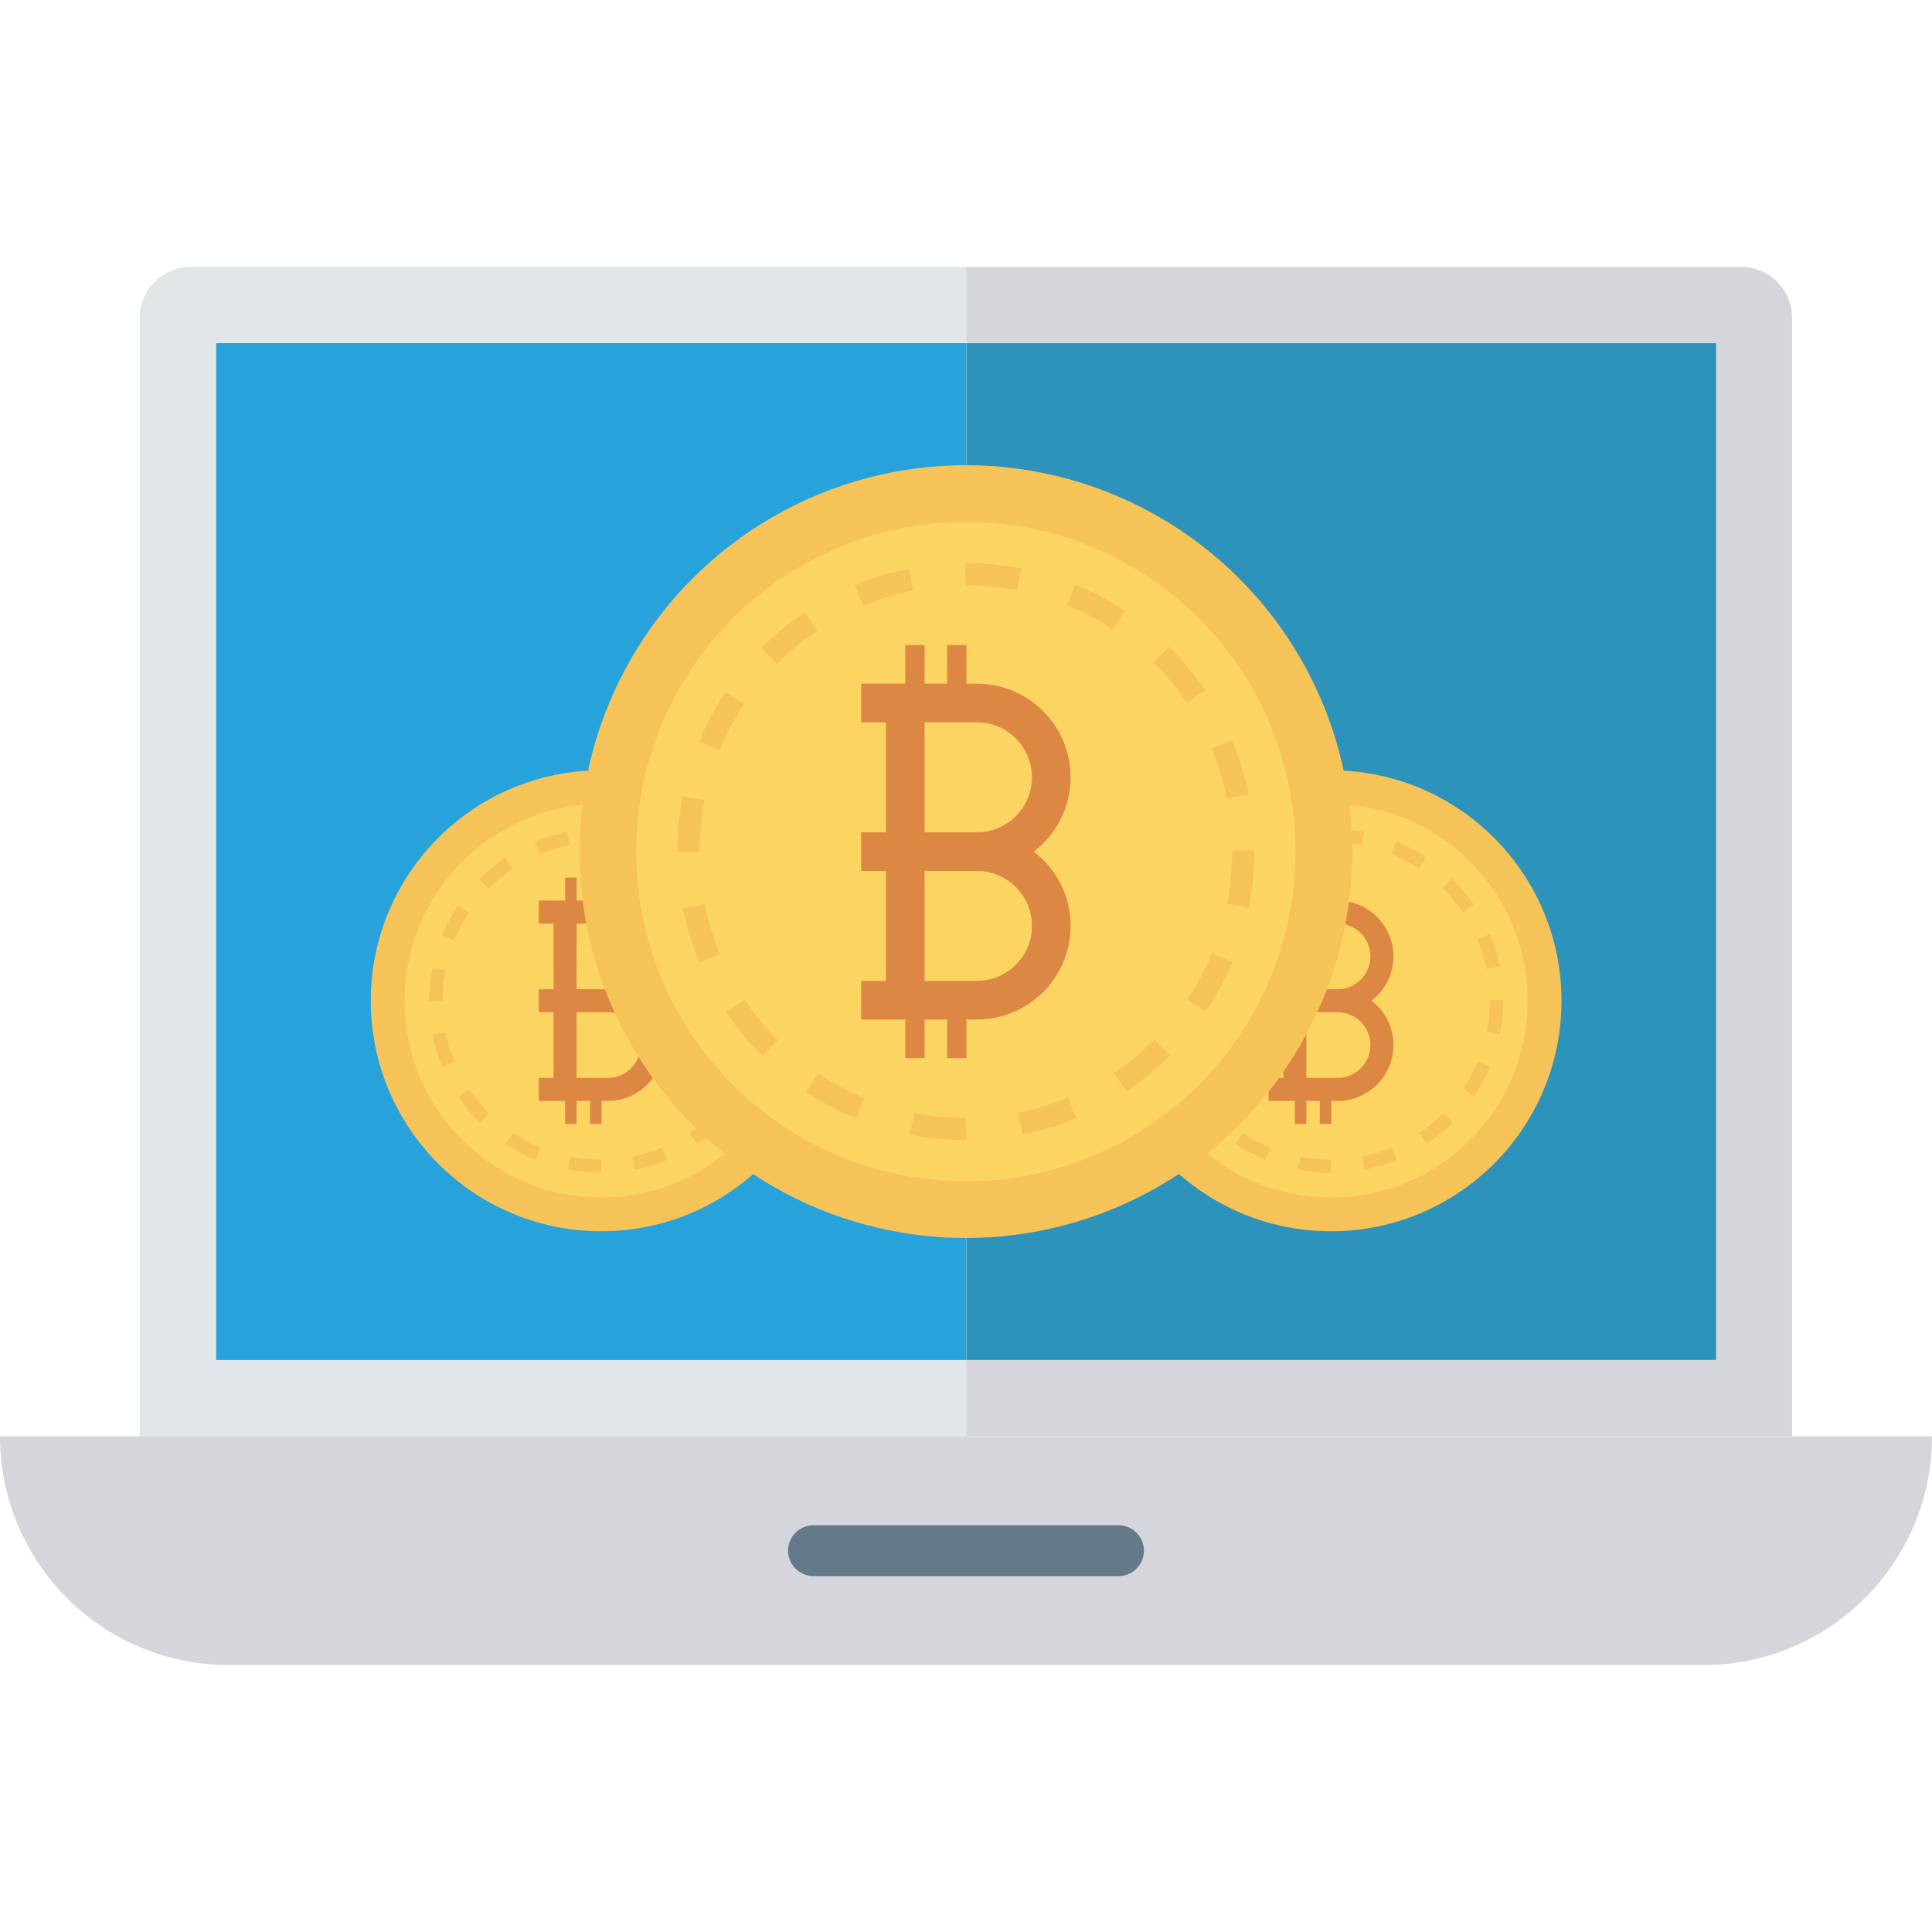 <?xml version="1.0" encoding="iso-8859-1"?>
<!-- Generator: Adobe Illustrator 19.0.0, SVG Export Plug-In . SVG Version: 6.00 Build 0)  -->
<svg version="1.1" id="Capa_1" xmlns="http://www.w3.org/2000/svg" xmlns:xlink="http://www.w3.org/1999/xlink" x="0px" y="0px"
	 viewBox="0 0 468.293 468.293" style="enable-background:new 0 0 468.293 468.293;" xml:space="preserve">
<path style="fill:#E1E6E9;" d="M46.183,64.698c-6.778,0-12.323,5.545-12.323,12.323v271.117h200.318V64.698H46.183z"/>
<path style="fill:#D5D6DB;" d="M434.373,77.022v271.117H234.178v-18.485H415.95V83.184H234.178V64.698H422.05
	C428.889,64.698,434.373,70.244,434.373,77.022z"/>
<rect x="52.405" y="83.181" style="fill:#27A2DB;" width="181.76" height="246.472"/>
<rect x="234.209" y="83.181" style="fill:#2D93BA;" width="181.76" height="246.472"/>
<circle style="fill:#F6C358;" cx="322.622" cy="242.576" r="55.864"/>
<circle style="fill:#FCD462;" cx="322.622" cy="242.576" r="47.672"/>
<path style="fill:#F6C358;" d="M322.645,284.281c-2.754,0-5.472-0.264-8.114-0.784l0.619-3.148c2.443,0.48,4.956,0.724,7.47,0.724
	l0.038,2.9l-0.001,0.308H322.645z M330.796,283.481l-0.627-3.148c2.469-0.491,4.897-1.229,7.216-2.193l1.231,2.963
	C336.103,282.148,333.471,282.948,330.796,283.481z M306.704,281.137c-2.518-1.04-4.944-2.335-7.211-3.85l1.781-2.668
	c2.093,1.397,4.332,2.592,6.655,3.552L306.704,281.137z M345.82,277.24l-1.786-2.665c2.087-1.399,4.048-3.011,5.828-4.794
	l2.27,2.267C350.205,273.978,348.081,275.725,345.82,277.24z M293.17,272.11c-1.929-1.923-3.678-4.045-5.198-6.305l2.663-1.791
	c1.403,2.088,3.018,4.047,4.8,5.824L293.17,272.11z M357.316,265.732l-2.667-1.785c1.4-2.093,2.598-4.331,3.559-6.652l2.964,1.228
	C360.131,261.038,358.834,263.463,357.316,265.732z M284.101,258.605c-1.049-2.516-1.851-5.148-2.385-7.82l3.146-0.628
	c0.493,2.465,1.232,4.892,2.2,7.213L284.101,258.605z M363.541,250.7l-3.148-0.622c0.486-2.458,0.732-4.985,0.732-7.51v-0.168h3.209
	v0.168C364.334,245.301,364.067,248.037,363.541,250.7z M280.907,242.652v-0.085c0-2.707,0.261-5.414,0.776-8.046l3.149,0.616
	c-0.475,2.43-0.716,4.93-0.716,7.43L280.907,242.652z M360.362,234.899c-0.498-2.464-1.243-4.888-2.216-7.208l2.96-1.241
	c1.054,2.514,1.862,5.143,2.401,7.814L360.362,234.899z M287.001,227.915l-2.967-1.222c1.036-2.518,2.329-4.946,3.841-7.216
	l2.671,1.778C289.15,223.351,287.958,225.591,287.001,227.915z M354.559,221.053c-1.406-2.082-3.025-4.038-4.812-5.813l2.261-2.277
	c1.935,1.921,3.688,4.039,5.21,6.294L354.559,221.053z M295.322,215.412l-2.275-2.262c1.922-1.933,4.042-3.683,6.301-5.205
	l1.792,2.662C299.054,212.01,297.097,213.627,295.322,215.412z M343.898,210.471c-2.099-1.394-4.341-2.584-6.663-3.538l1.219-2.969
	c2.517,1.034,4.946,2.324,7.22,3.834L343.898,210.471z M307.78,207.027l-1.238-2.961c2.514-1.05,5.144-1.855,7.816-2.392
	l0.633,3.146C312.525,205.314,310.099,206.057,307.78,207.027z M330.011,204.771c-2.419-0.47-4.906-0.708-7.39-0.708l-0.089-2.237
	l0.059-0.971c2.66,0.012,5.412,0.258,8.033,0.768L330.011,204.771z"/>
<path style="fill:#DC8744;" d="M332.432,242.568c3.36-2.557,5.328-6.479,5.328-10.742c0-7.463-6.072-13.536-13.536-13.536h-1.522
	v-5.587h-2.793v5.587h-3.259v-5.587h-2.793v5.587h-2.793h-3.584v5.587h3.584v15.898h-3.584v5.587h3.584v15.898h-3.584v5.587h3.584
	h2.793v5.587h2.793v-5.587h3.259v5.587h2.793v-5.587h1.522c7.463,0,13.536-6.072,13.536-13.536
	C337.76,249.046,335.792,245.124,332.432,242.568z M324.225,261.259h-7.574v-15.898h7.574c4.383,0,7.949,3.566,7.949,7.949
	C332.173,257.693,328.607,261.259,324.225,261.259z M324.225,239.774h-7.574v-15.898h7.574c4.383,0,7.949,3.566,7.949,7.949
	S328.607,239.774,324.225,239.774z"/>
<circle style="fill:#F6C358;" cx="145.739" cy="242.576" r="55.864"/>
<circle style="fill:#FCD462;" cx="145.739" cy="242.576" r="47.672"/>
<path style="fill:#F6C358;" d="M145.762,284.281c-2.754,0-5.472-0.264-8.114-0.784l0.619-3.148c2.443,0.48,4.956,0.724,7.47,0.724
	l0.038,2.9l-0.001,0.308C145.77,284.281,145.766,284.281,145.762,284.281z M153.912,283.481l-0.627-3.148
	c2.469-0.491,4.897-1.229,7.217-2.193l1.231,2.963C159.219,282.148,156.587,282.948,153.912,283.481z M129.821,281.137
	c-2.518-1.04-4.944-2.335-7.211-3.85l1.781-2.668c2.093,1.397,4.332,2.592,6.655,3.552L129.821,281.137z M168.937,277.24
	l-1.786-2.665c2.087-1.399,4.048-3.011,5.828-4.794l2.27,2.267C173.321,273.978,171.197,275.725,168.937,277.24z M116.287,272.11
	c-1.929-1.923-3.678-4.045-5.198-6.305l2.664-1.791c1.403,2.088,3.018,4.047,4.8,5.824L116.287,272.11z M180.433,265.732
	l-2.667-1.785c1.4-2.093,2.598-4.331,3.559-6.652l2.964,1.228C183.247,261.038,181.95,263.463,180.433,265.732z M107.218,258.605
	c-1.049-2.516-1.851-5.148-2.385-7.82l3.146-0.628c0.493,2.465,1.232,4.892,2.2,7.213L107.218,258.605z M186.657,250.7l-3.148-0.622
	c0.486-2.458,0.732-4.985,0.732-7.51v-0.168h3.209v0.168C187.45,245.301,187.184,248.037,186.657,250.7z M104.023,242.652v-0.085
	c0-2.707,0.261-5.414,0.776-8.046l3.149,0.616c-0.475,2.43-0.716,4.93-0.716,7.43L104.023,242.652z M183.479,234.899
	c-0.498-2.464-1.243-4.888-2.216-7.208l2.96-1.241c1.054,2.514,1.862,5.143,2.401,7.814L183.479,234.899z M110.118,227.915
	l-2.967-1.222c1.036-2.518,2.329-4.946,3.841-7.216l2.671,1.778C112.267,223.351,111.074,225.591,110.118,227.915z M177.676,221.053
	c-1.406-2.082-3.025-4.038-4.812-5.813l2.261-2.277c1.935,1.921,3.688,4.039,5.21,6.294L177.676,221.053z M118.438,215.412
	l-2.275-2.262c1.922-1.933,4.042-3.683,6.301-5.205l1.792,2.662C122.171,212.01,120.213,213.627,118.438,215.412z M167.015,210.471
	c-2.099-1.394-4.341-2.584-6.663-3.538l1.219-2.969c2.517,1.034,4.946,2.324,7.22,3.834L167.015,210.471z M130.896,207.027
	l-1.238-2.961c2.514-1.05,5.144-1.855,7.816-2.392l0.633,3.146C135.641,205.314,133.215,206.057,130.896,207.027z M153.127,204.771
	c-2.419-0.47-4.906-0.708-7.39-0.708l-0.089-2.237l0.059-0.971c2.66,0.012,5.412,0.258,8.033,0.768L153.127,204.771z"/>
<path style="fill:#DC8744;" d="M155.548,242.568c3.36-2.557,5.328-6.479,5.328-10.742c0-7.463-6.072-13.536-13.536-13.536h-1.522
	v-5.587h-2.793v5.587h-3.259v-5.587h-2.793v5.587h-2.793h-3.584v5.587h3.584v15.898h-3.584v5.587h3.584v15.898h-3.584v5.587h3.584
	h2.793v5.587h2.793v-5.587h3.259v5.587h2.793v-5.587h1.522c7.463,0,13.536-6.072,13.536-13.536
	C160.877,249.046,158.908,245.124,155.548,242.568z M147.341,261.259h-7.574v-15.898h7.574c4.383,0,7.949,3.566,7.949,7.949
	C155.29,257.693,151.724,261.259,147.341,261.259z M147.341,239.774h-7.574v-15.898h7.574c4.383,0,7.949,3.566,7.949,7.949
	S151.724,239.774,147.341,239.774z"/>
<path style="fill:#D5D6DB;" d="M412.837,403.594H55.456C24.828,403.594,0,378.766,0,348.139v0h468.293v0
	C468.293,378.766,443.464,403.594,412.837,403.594z"/>
<path style="fill:#64798A;" d="M271.117,382.028h-73.941c-3.403,0-6.162-2.759-6.162-6.162l0,0c0-3.403,2.759-6.162,6.162-6.162
	h73.941c3.403,0,6.162,2.759,6.162,6.162l0,0C277.279,379.27,274.52,382.028,271.117,382.028z"/>
<circle style="fill:#F6C358;" cx="234.115" cy="206.417" r="93.659"/>
<circle style="fill:#FCD462;" cx="234.115" cy="206.417" r="79.922"/>
<path style="fill:#F6C358;" d="M234.159,276.35c-4.618,0-9.174-0.443-13.603-1.315l1.038-5.277
	c4.096,0.805,8.309,1.214,12.524,1.214l0.064,4.862l-0.001,0.516C234.172,276.35,234.165,276.35,234.159,276.35z M247.823,275.009
	l-1.051-5.277c4.14-0.823,8.21-2.061,12.098-3.676l2.065,4.967C256.72,272.775,252.308,274.116,247.823,275.009z M207.434,271.079
	c-4.221-1.744-8.288-3.915-12.089-6.454l2.986-4.473c3.509,2.342,7.263,4.346,11.157,5.955L207.434,271.079z M273.011,264.545
	l-2.994-4.468c3.499-2.346,6.786-5.048,9.77-8.036l3.806,3.801C280.361,259.078,276.801,262.005,273.011,264.545z M184.745,255.946
	c-3.235-3.224-6.166-6.781-8.714-10.57l4.465-3.002c2.352,3.5,5.06,6.785,8.047,9.763L184.745,255.946z M292.284,245.253
	l-4.471-2.992c2.347-3.509,4.355-7.261,5.966-11.151l4.97,2.059C297.002,237.383,294.828,241.449,292.284,245.253z M169.541,233.305
	c-1.759-4.218-3.103-8.63-3.998-13.11l5.274-1.053c0.826,4.133,2.066,8.202,3.688,12.093L169.541,233.305z M302.719,220.053
	l-5.277-1.043c0.814-4.121,1.227-8.358,1.227-12.591v-0.282h5.379v0.282C304.048,211.001,303.602,215.589,302.719,220.053z
	 M164.185,206.561v-0.142c0-4.538,0.437-9.076,1.3-13.489l5.28,1.032c-0.796,4.074-1.2,8.265-1.2,12.457L164.185,206.561z
	 M297.39,193.562c-0.835-4.13-2.084-8.195-3.715-12.084l4.962-2.08c1.768,4.214,3.122,8.622,4.025,13.1L297.39,193.562z
	 M174.403,181.853l-4.975-2.049c1.738-4.221,3.904-8.291,6.439-12.097l4.478,2.981C178.005,174.202,176.006,177.958,174.403,181.853
	z M287.662,170.35c-2.357-3.491-5.071-6.769-8.068-9.745l3.79-3.816c3.244,3.22,6.183,6.771,8.735,10.551L287.662,170.35z
	 M188.351,160.893l-3.814-3.793c3.223-3.24,6.777-6.175,10.563-8.726l3.005,4.463C194.609,155.19,191.327,157.901,188.351,160.893z
	 M269.789,152.61c-3.518-2.338-7.277-4.333-11.171-5.931l2.044-4.977c4.22,1.734,8.292,3.895,12.104,6.427L269.789,152.61z
	 M209.237,146.835l-2.075-4.964c4.214-1.761,8.623-3.11,13.103-4.011l1.061,5.274C217.192,143.964,213.125,145.209,209.237,146.835z
	 M246.507,143.054c-4.056-0.788-8.224-1.187-12.39-1.187l-0.148-3.751l0.098-1.629c4.459,0.02,9.074,0.432,13.467,1.287
	L246.507,143.054z"/>
<path style="fill:#DC8744;" d="M250.566,206.418c5.633-4.287,8.933-10.861,8.933-18.009c0-12.512-10.18-22.692-22.692-22.692h-2.551
	v-9.366h-4.683v9.366h-5.463v-9.366h-4.683v9.366h-4.683h-6.008v9.366h6.008v26.652h-6.008v9.366h6.008v26.652h-6.008v9.366h6.008
	h4.683v9.366h4.683v-9.366h5.463v9.366h4.683v-9.366h2.551c12.512,0,22.692-10.18,22.692-22.692
	C259.499,217.28,256.198,210.705,250.566,206.418z M236.807,237.754h-12.697v-26.652h12.697c7.348,0,13.326,5.979,13.326,13.326
	C250.133,231.775,244.154,237.754,236.807,237.754z M236.807,201.736h-12.697v-26.652h12.697c7.348,0,13.326,5.979,13.326,13.326
	S244.154,201.736,236.807,201.736z"/>
<g>
</g>
<g>
</g>
<g>
</g>
<g>
</g>
<g>
</g>
<g>
</g>
<g>
</g>
<g>
</g>
<g>
</g>
<g>
</g>
<g>
</g>
<g>
</g>
<g>
</g>
<g>
</g>
<g>
</g>
</svg>
